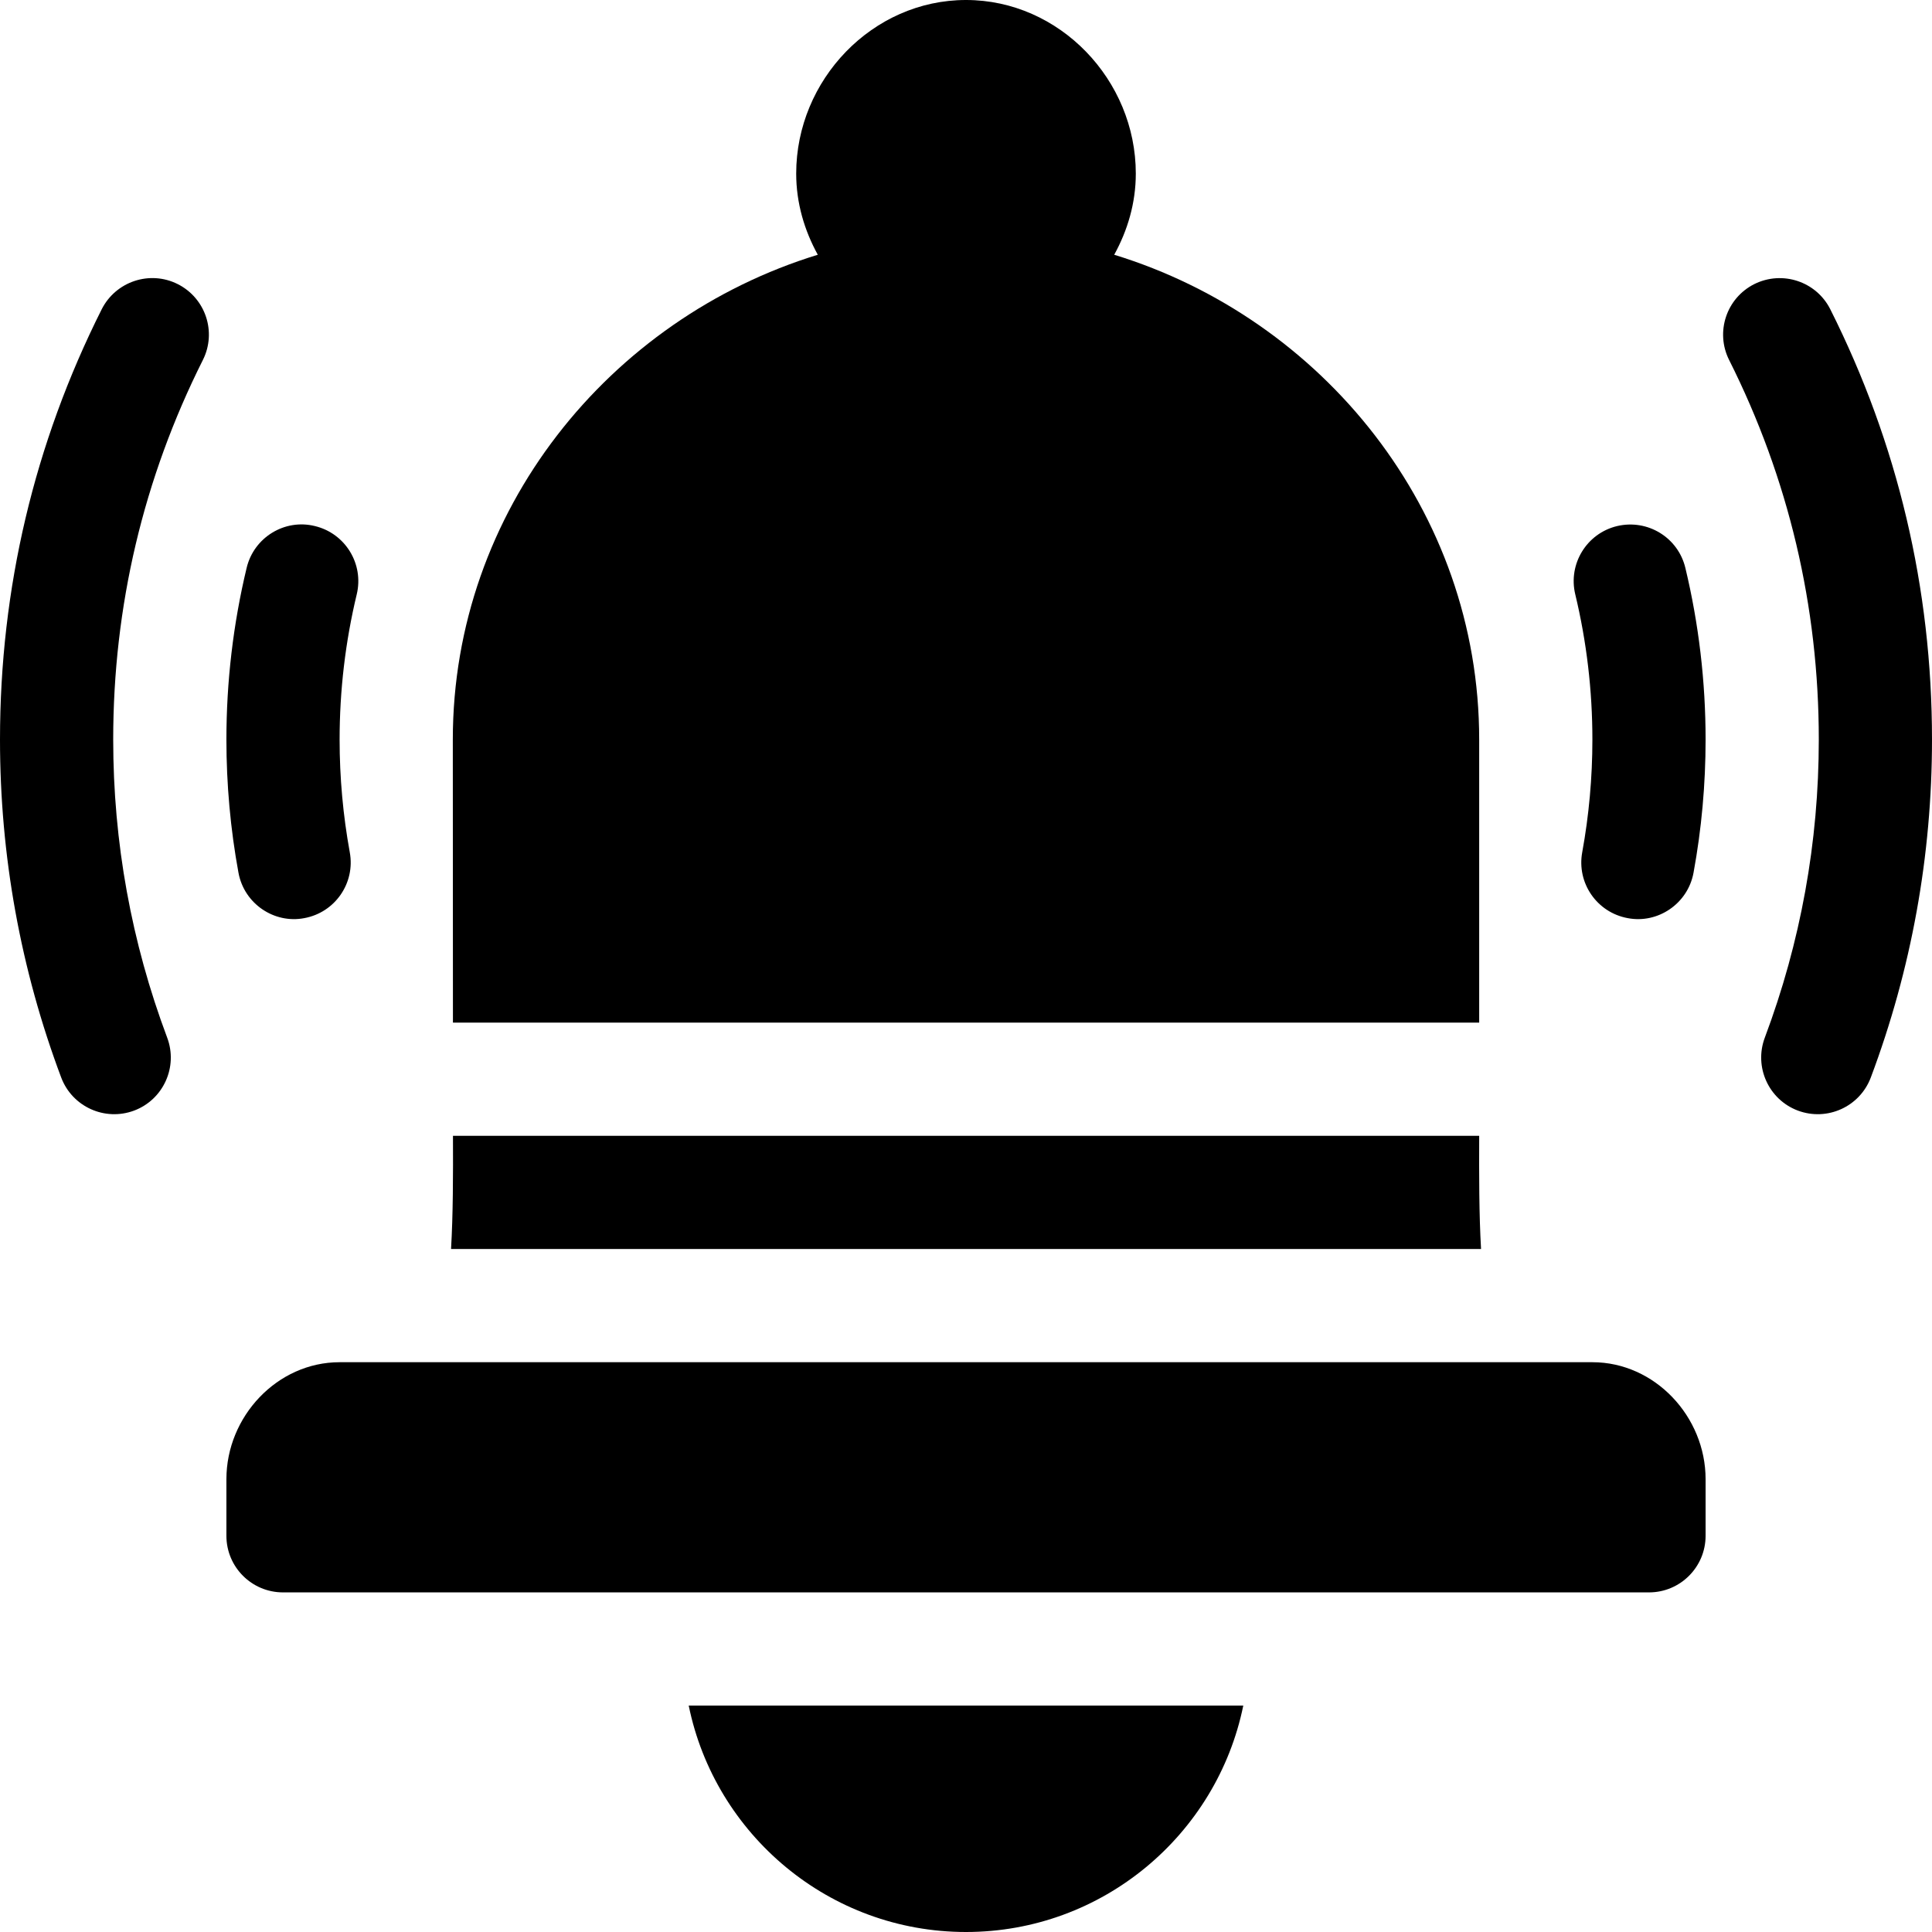 <?xml version="1.0" encoding="iso-8859-1"?>
<!-- Generator: Adobe Illustrator 19.0.0, SVG Export Plug-In . SVG Version: 6.00 Build 0)  -->
<svg xmlns="http://www.w3.org/2000/svg" xmlns:xlink="http://www.w3.org/1999/xlink" version="1.1" id="Capa_1" x="0px" y="0px" viewBox="0 0 512 512" style="enable-background:new 0 0 512 512;" xml:space="preserve">
<g>
	<g>
		<path d="M47.08,75.282c-7.383-3.706-16.392-0.703-20.127,6.68C9.067,117.572,0,155.951,0,196c0,30.776,5.464,60.908,16.216,89.546    c2.924,7.754,11.557,11.669,19.321,8.774c7.764-2.915,11.675-11.572,8.774-19.321C34.819,249.73,30,223.158,30,196    c0-35.332,7.998-69.185,23.76-100.591C57.481,88.012,54.492,79.003,47.08,75.282z"/>
	</g>
</g>
<g>
	<g>
		<path d="M485.047,81.962c-3.721-7.383-12.7-10.356-20.127-6.68c-7.412,3.721-10.4,12.729-6.68,20.127    C474.002,126.815,482,160.668,482,196c0,27.158-4.819,53.73-14.312,78.999c-2.9,7.749,1.011,16.406,8.774,19.321    c7.765,2.895,16.398-1.02,19.322-8.774C506.536,256.908,512,226.776,512,196C512,155.951,502.933,117.572,485.047,81.962z"/>
	</g>
</g>
<g>
	<g>
		<path d="M83.452,139.413c-8.027-1.992-16.172,3.018-18.091,11.089C61.802,165.326,60,180.634,60,196    c0,11.836,1.069,23.701,3.193,35.259c1.507,8.271,9.505,13.592,17.446,12.056c8.159-1.494,13.55-9.302,12.056-17.446    C90.908,216.083,90,206.034,90,196c0-13.008,1.523-25.957,4.541-38.496C96.475,149.447,91.509,141.347,83.452,139.413z"/>
	</g>
</g>
<g>
	<g>
		<path d="M446.639,150.502c-1.934-8.071-10.005-12.993-18.091-11.089c-8.057,1.934-13.022,10.034-11.089,18.091    C420.477,170.043,422,182.992,422,196c0,10.034-0.908,20.083-2.695,29.868c-1.494,8.145,3.896,15.952,12.055,17.446    c7.941,1.536,15.939-3.785,17.446-12.056C450.931,219.701,452,207.836,452,196C452,180.634,450.198,165.326,446.639,150.502z"/>
	</g>
</g>
<g>
	<g>
		<path d="M182.518,452c6.969,34.191,37.266,60,73.482,60s66.513-25.809,73.482-60H182.518z"/>
	</g>
</g>
<g>
	<g>
		<path d="M422,361H90c-16.569,0-30,14.431-30,31v15c0,8.284,6.716,15,15,15h362c8.284,0,15-6.716,15-15v-15    C452,375.431,438.569,361,422,361z"/>
	</g>
</g>
<g>
	<g>
		<path d="M295.278,67.511C298.81,61.09,301,53.831,301,46c0-24.814-20.186-46-45-46c-24.814,0-45,21.186-45,46    c0,7.831,2.19,15.09,5.722,21.511C161.512,84.452,120,135.31,120,196l0.033,75H392v-75C392,135.31,350.488,84.452,295.278,67.511z    "/>
	</g>
</g>
<g>
	<g>
		<path d="M392.493,331c-0.529-9.177-0.535-19.576-0.491-30h-271.96c0.042,10.424,0.027,20.823-0.509,30H392.493z"/>
	</g>
</g>
<g>
</g>
<g>
</g>
<g>
</g>
<g>
</g>
<g>
</g>
<g>
</g>
<g>
</g>
<g>
</g>
<g>
</g>
<g>
</g>
<g>
</g>
<g>
</g>
<g>
</g>
<g>
</g>
<g>
</g>
</svg>
